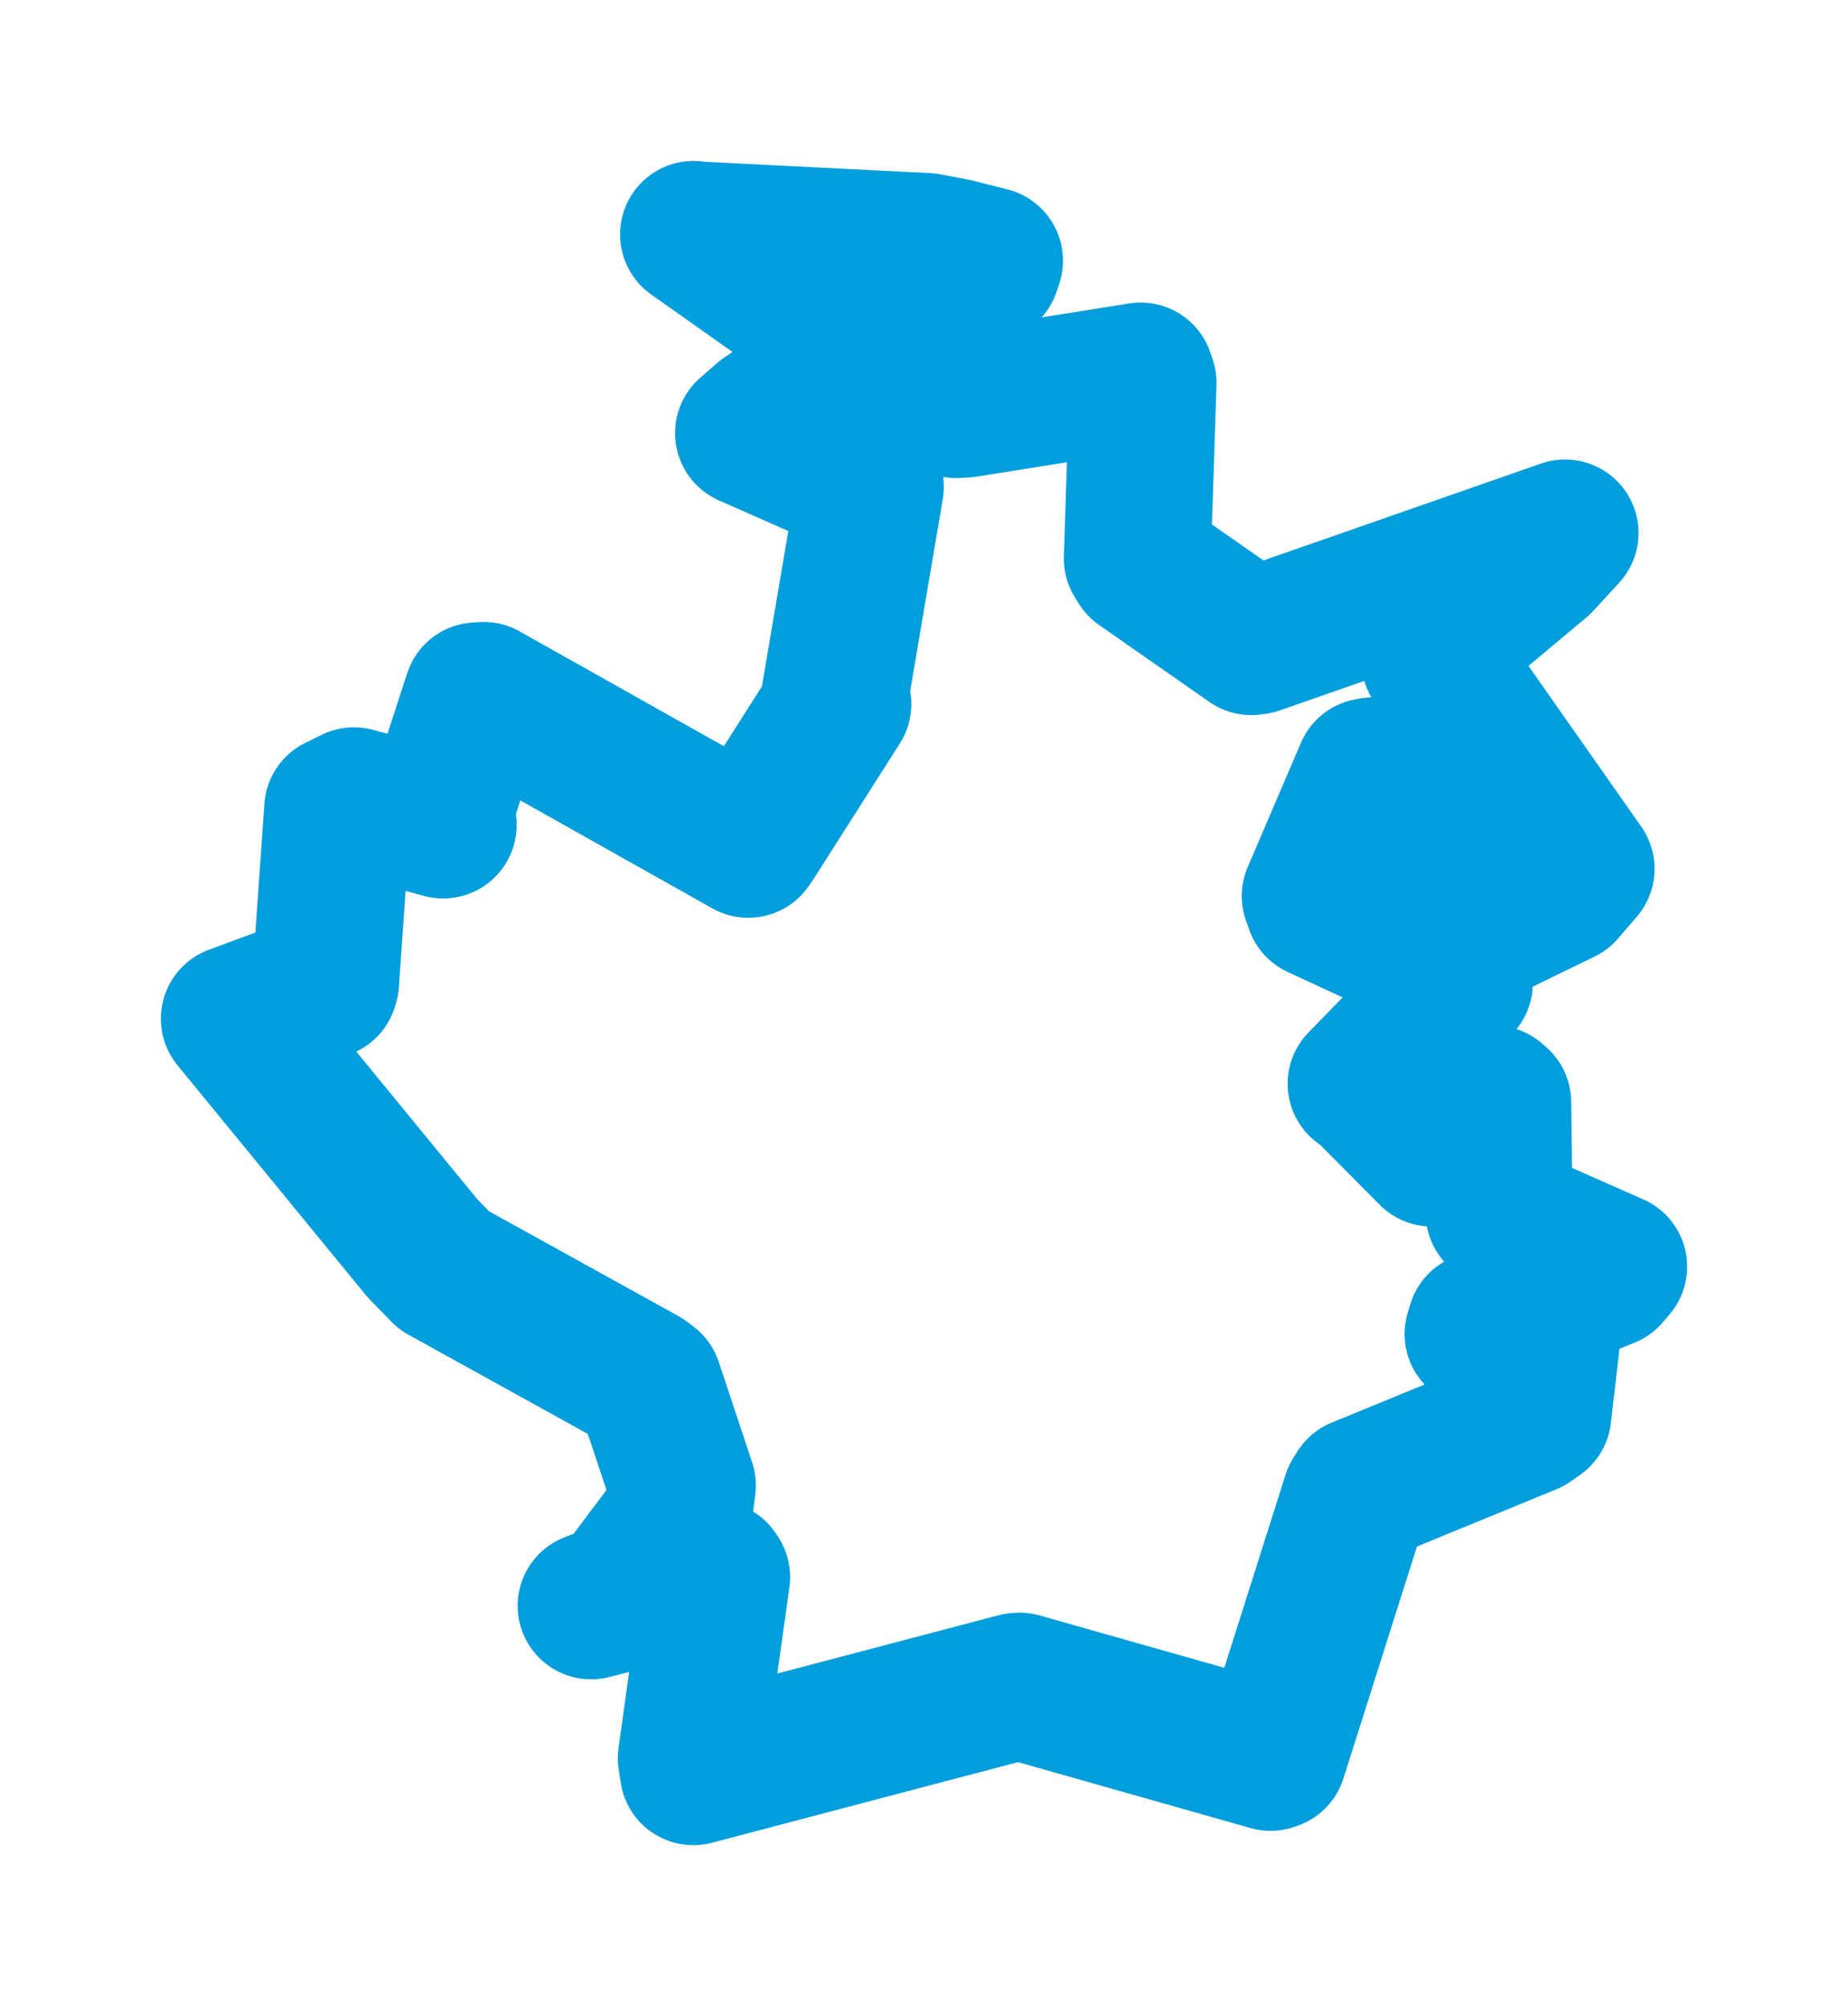 <svg viewBox="0 0 63.5 68.912" width="63.5" height="68.912" xmlns="http://www.w3.org/2000/svg">
  <title>Velešín, okres Český Krumlov, Jihočeský kraj, Jihozápad, 38232, Česko</title>
  <desc>Geojson of Velešín, okres Český Krumlov, Jihočeský kraj, Jihozápad, 38232, Česko</desc>
  <polygon points="8.053,34.995 14.507,42.87 15.256,43.64 22.071,47.408 22.302,47.581 23.446,51.026 23.315,52.095 21.291,54.787 20.312,55.163 24.559,54.079 24.624,54.175 23.755,60.391 23.825,60.86 34.953,57.929 35.039,57.924 43.657,60.368 43.754,60.334 46.581,51.419 46.715,51.207 52.524,48.823 52.842,48.599 53.118,46.235 53.042,46.089 50.789,45.828 50.877,45.533 55.215,43.785 55.448,43.512 51.691,41.854 51.512,41.664 51.464,37.869 51.333,37.754 49.563,39.545 49.2,39.608 46.96,37.352 46.77,37.229 50.146,33.766 50.057,33.296 45.305,31.096 45.194,30.781 47.024,26.509 47.185,26.479 51.11,31.412 51.483,31.662 53.686,30.591 54.328,29.846 49.303,22.686 49.197,22.364 52.896,19.269 53.777,18.31 43.143,22.021 42.996,22.04 39.208,19.396 39.08,19.187 39.276,13.154 39.196,12.918 33.173,13.879 32.855,13.898 31.84,10.304 31.824,9.997 33.913,9.216 34,8.954 32.763,8.644 31.844,8.469 23.928,8.072 23.832,8.053 28.616,11.434 29.596,12.12 26.293,14.381 25.721,14.879 29.869,16.71 29.906,16.719 28.661,24.056 28.789,24.184 25.813,28.86 25.712,29.002 16.621,23.892 16.393,23.906 15.068,27.978 15.228,28.339 12.163,27.51 11.604,27.785 11.186,33.745 11.156,33.844 8.053,34.995" stroke="#009edd" stroke-width="5.05px" fill="none" stroke-linejoin="round" vector-effect="non-scaling-stroke"></polygon>
</svg>